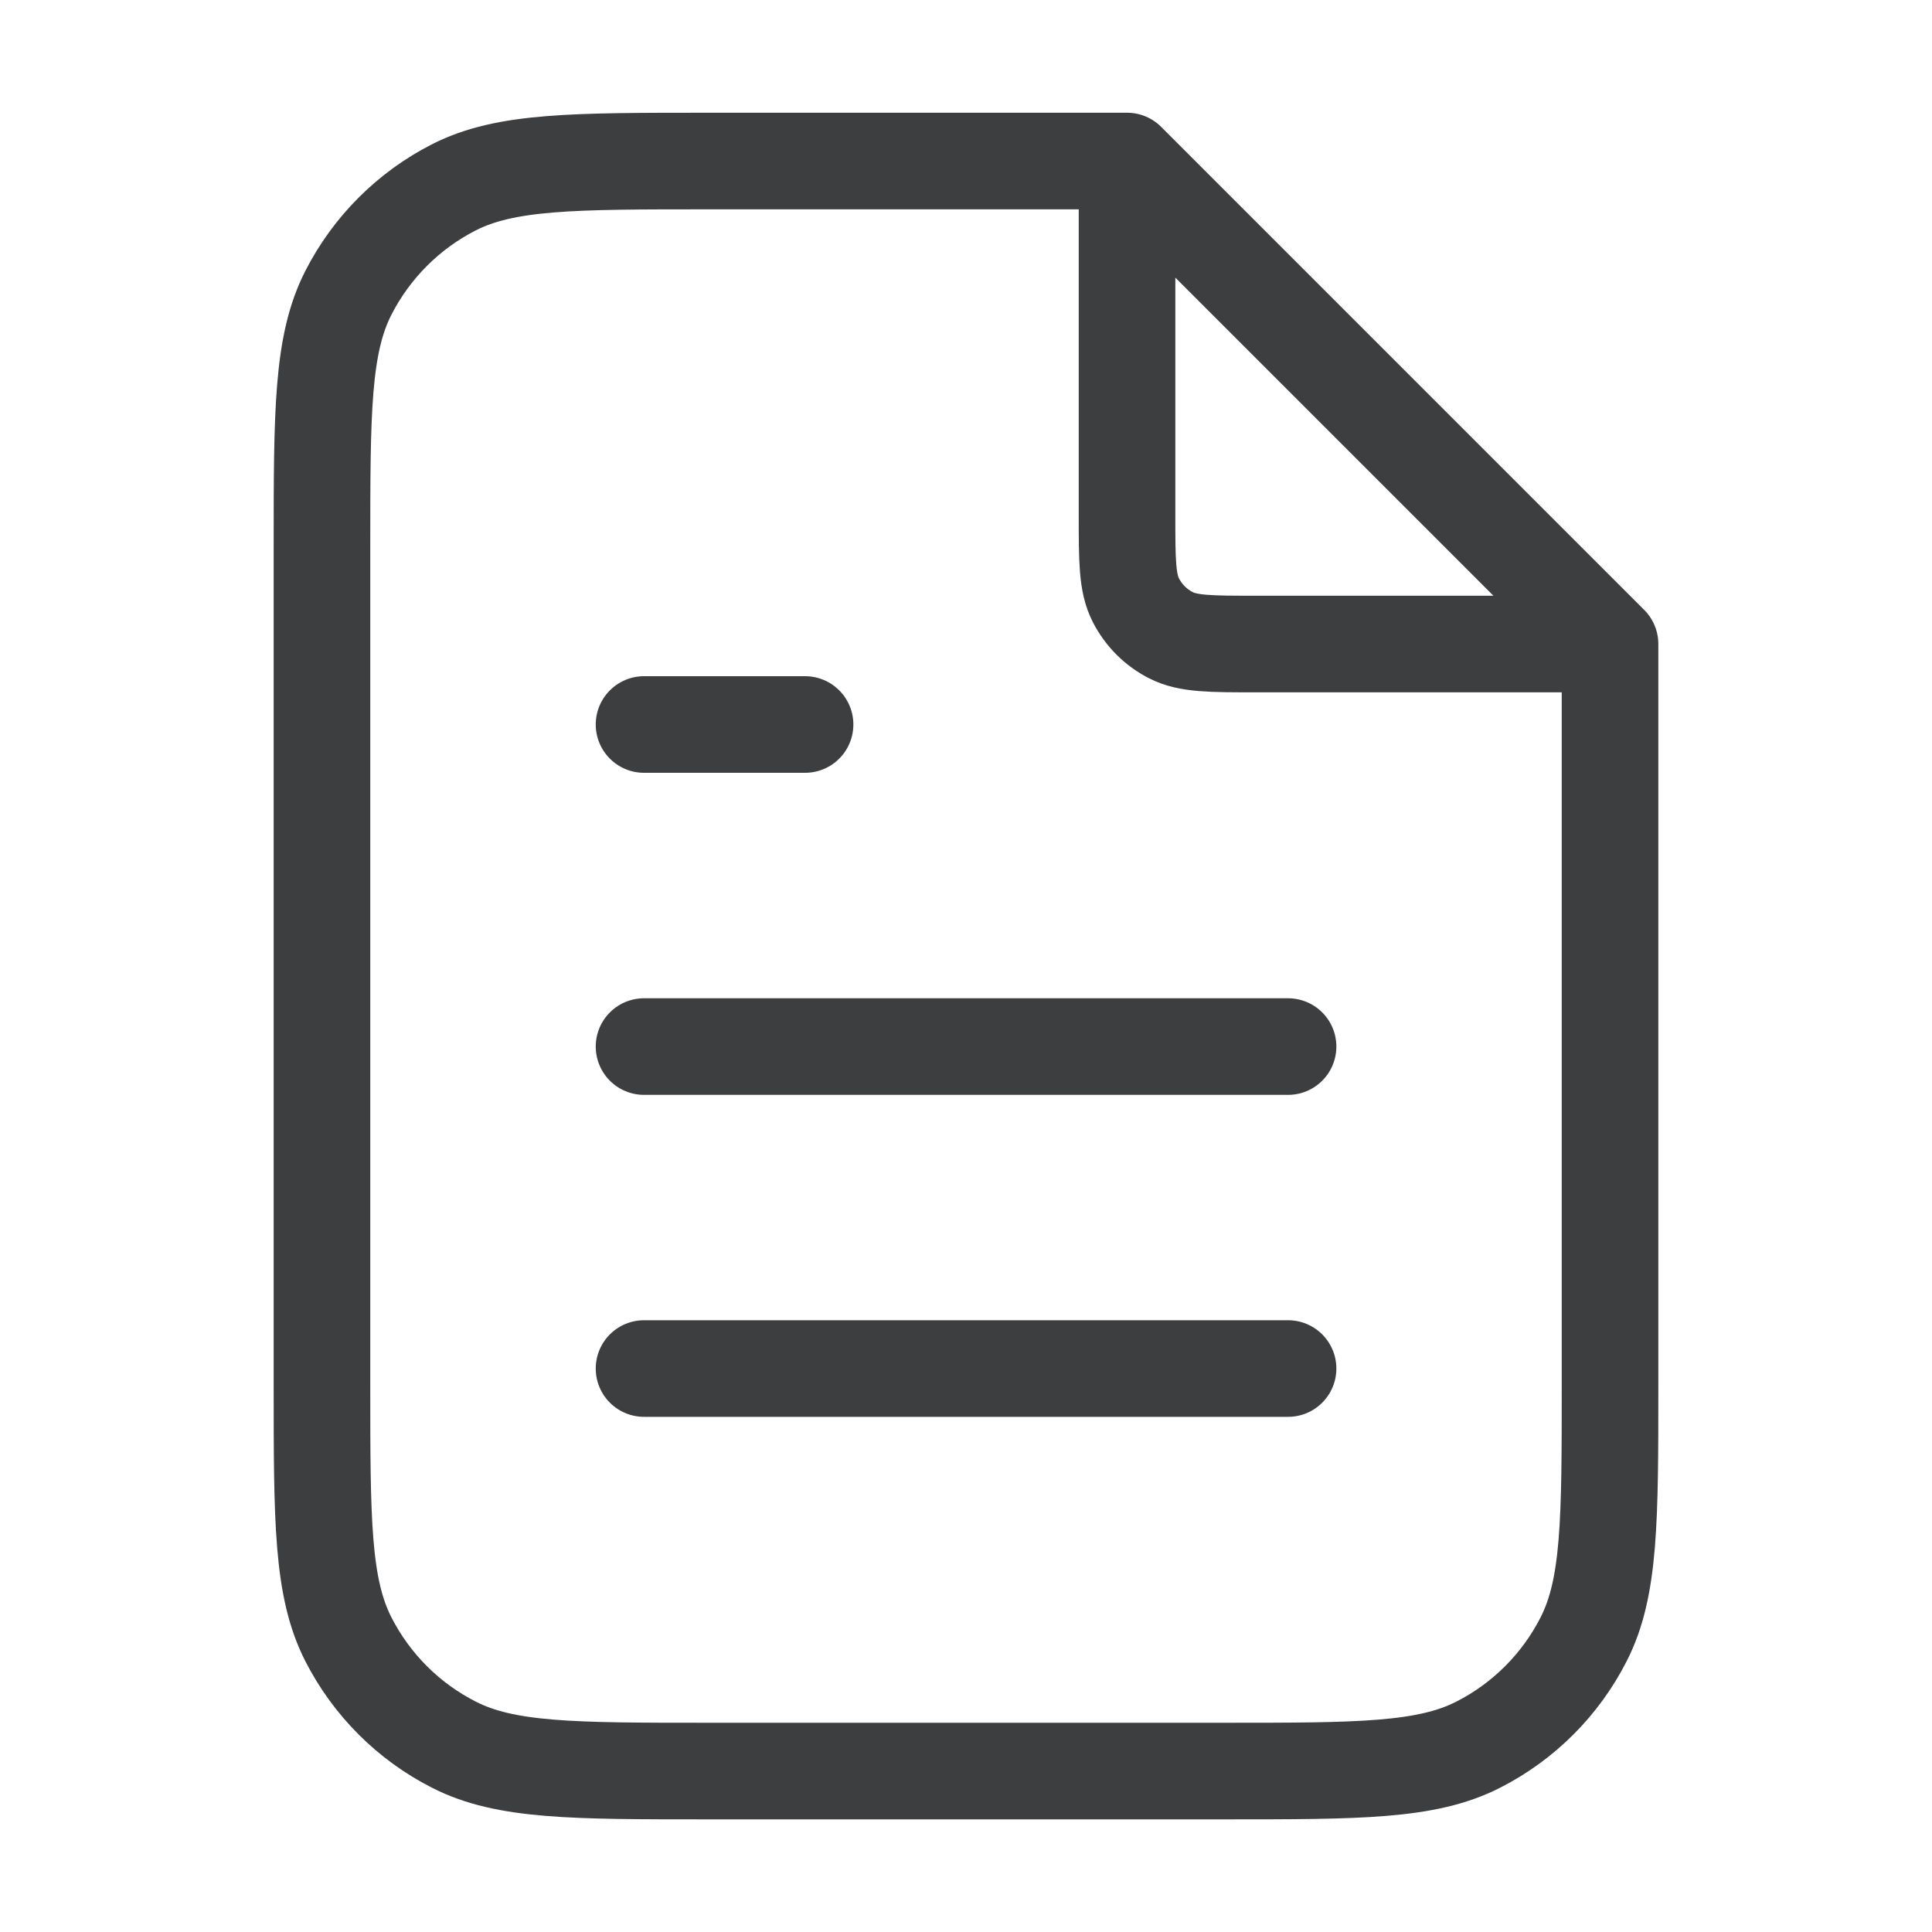 <svg width="20" height="20" viewBox="0 0 20 20" fill="none" xmlns="http://www.w3.org/2000/svg">
<path d="M11.667 1.892V5.334C11.667 5.8 11.667 6.034 11.758 6.212C11.838 6.369 11.965 6.496 12.122 6.576C12.3 6.667 12.534 6.667 13 6.667H16.442M13.334 10.834H6.667M13.334 14.167H6.667M8.334 7.5H6.667M11.667 1.667H7.333C5.933 1.667 5.233 1.667 4.699 1.939C4.228 2.179 3.846 2.562 3.606 3.032C3.333 3.567 3.333 4.267 3.333 5.667V14.334C3.333 15.734 3.333 16.434 3.606 16.969C3.846 17.439 4.228 17.822 4.699 18.061C5.233 18.334 5.933 18.334 7.333 18.334H12.667C14.067 18.334 14.767 18.334 15.302 18.061C15.772 17.822 16.155 17.439 16.394 16.969C16.667 16.434 16.667 15.734 16.667 14.334V6.667L11.667 1.667Z" stroke="#3D3E40" stroke-linecap="round" stroke-linejoin="round"/>
</svg>
